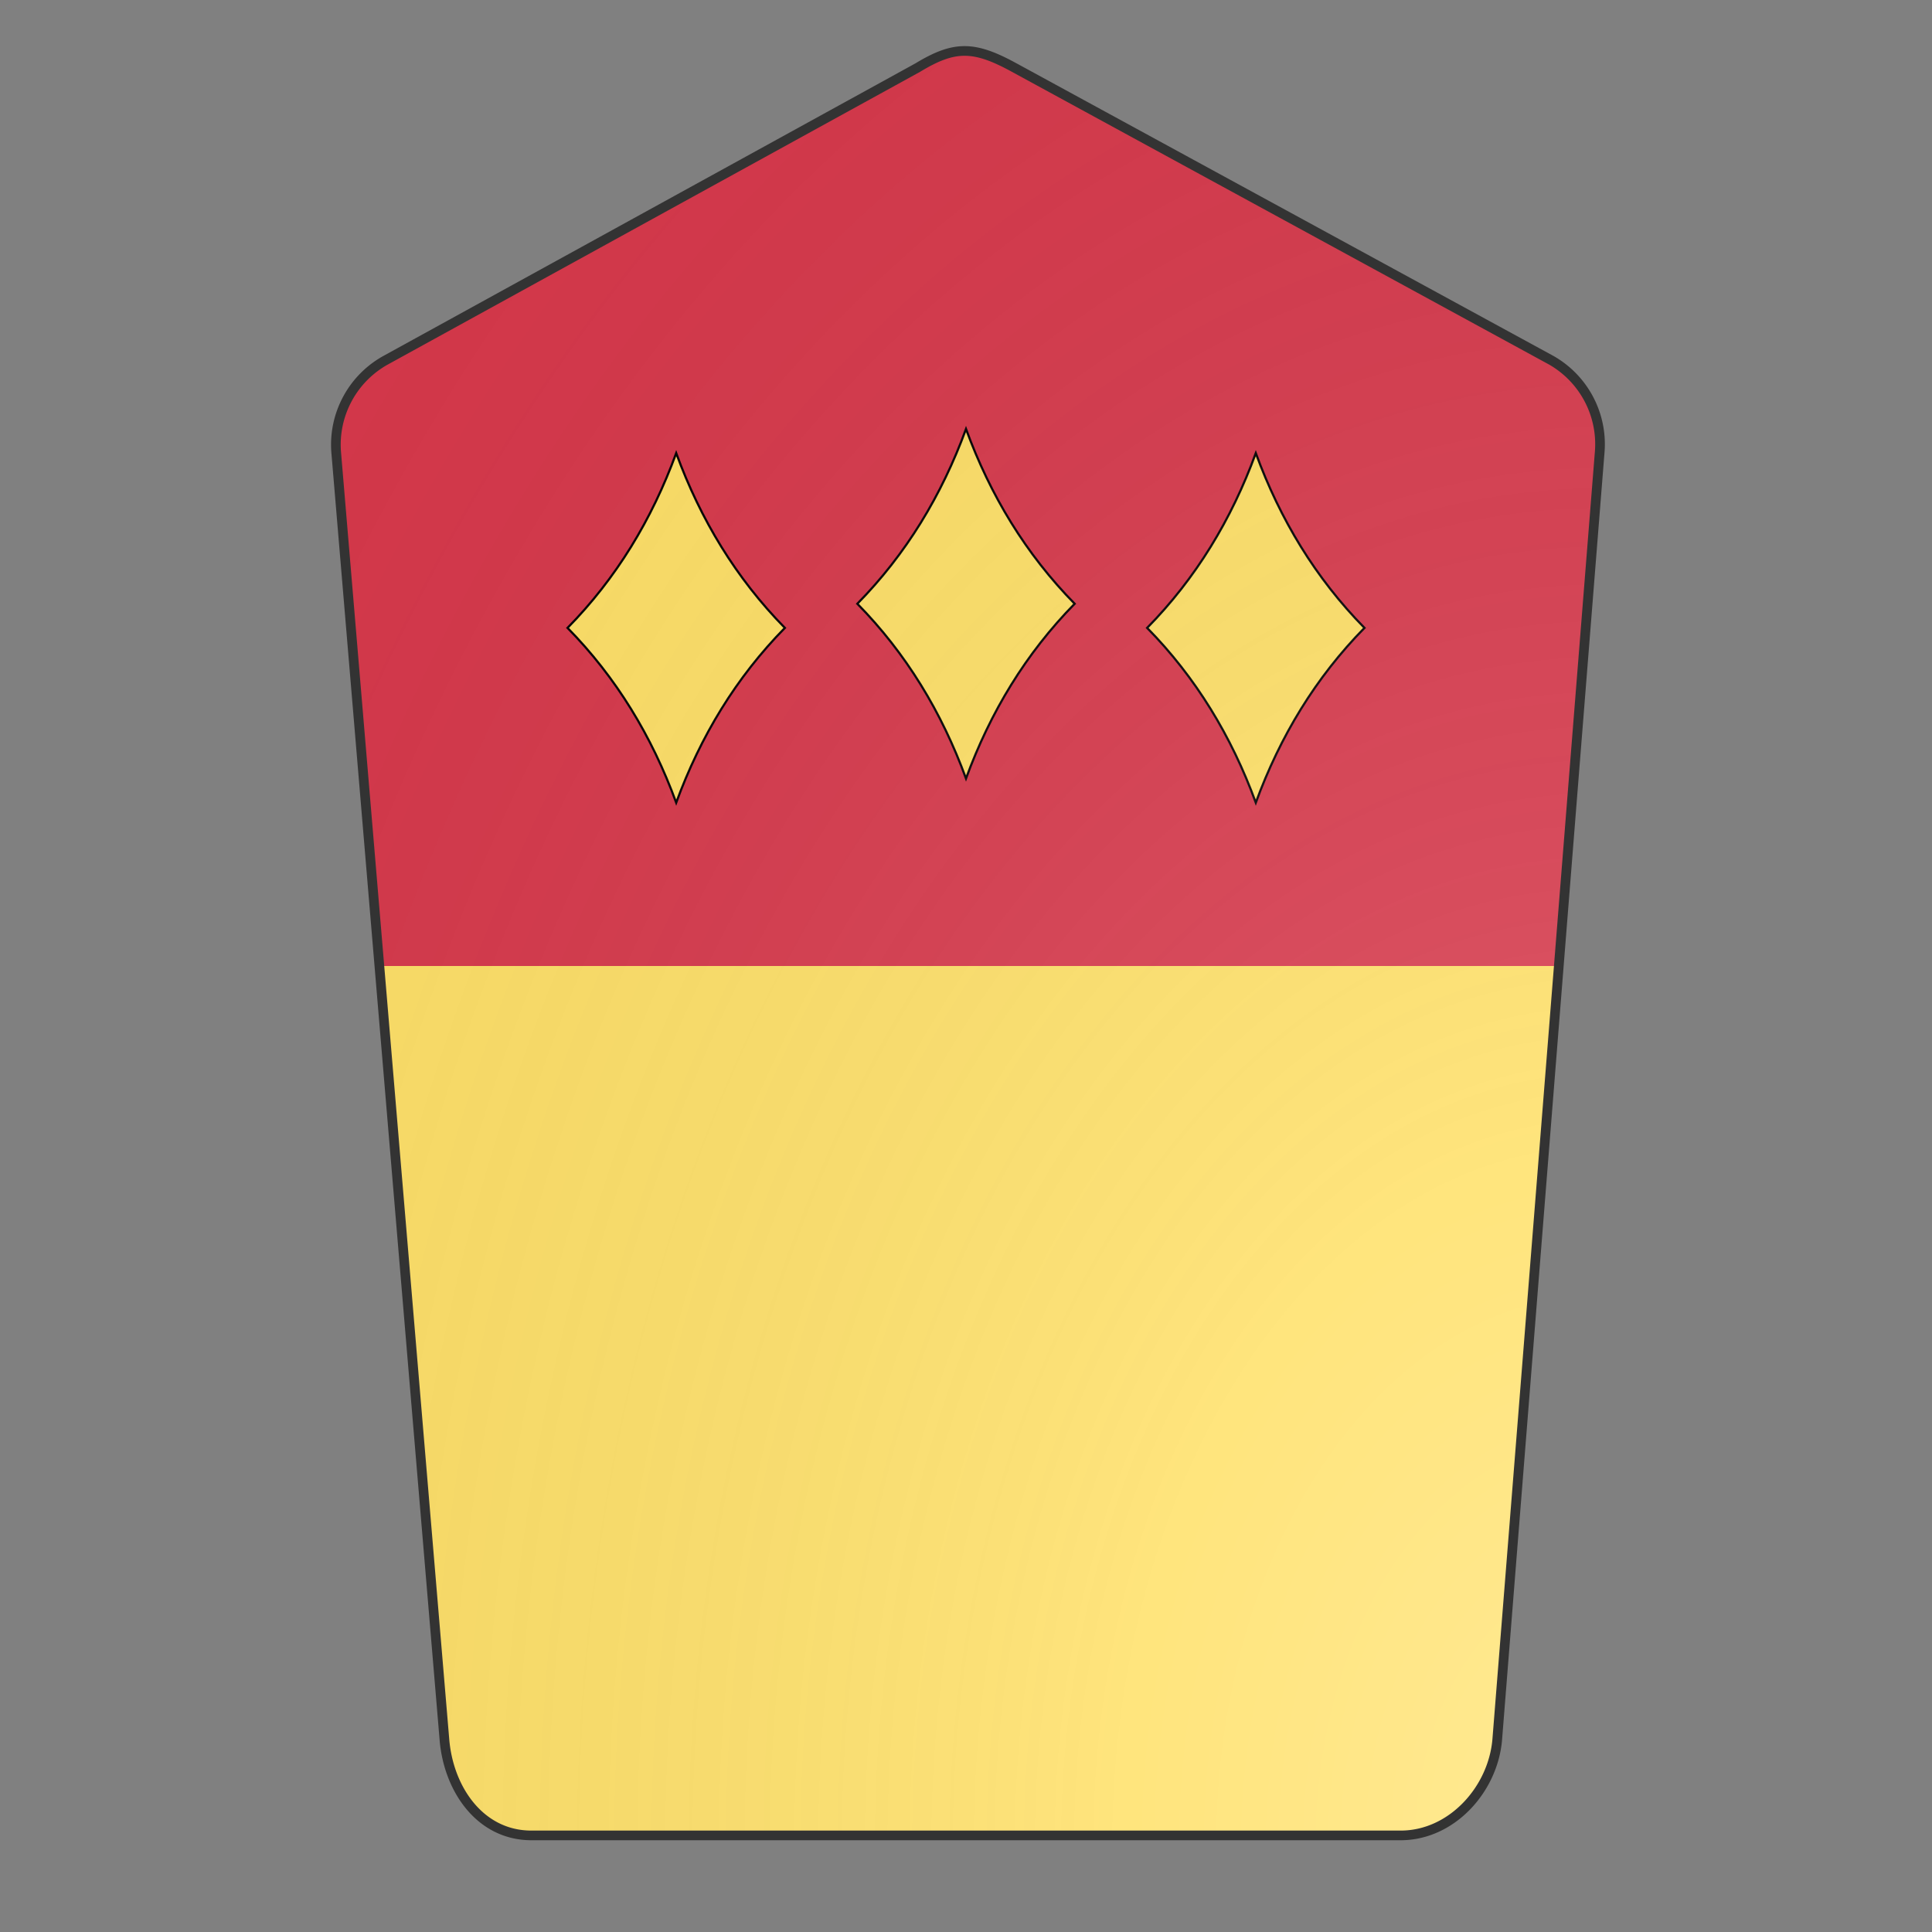 <svg xmlns="http://www.w3.org/2000/svg" id="burgCOA285" width="200" height="200" viewBox="0 0 200 200">
        <rect x="0" y="0" width="200" height="200" fill="#808080" stroke="none"/>
        <defs><clipPath id="pavise_burgCOA285"><path d="M95 7L39.9 37.3a10 10 0 00-5.1 9.5L46 180c.4 5.2 3.7 10 9 10h90c5.3 0 9.6-4.8 10-10l10.6-133.2a10 10 0 00-5-9.5L105 7c-4.2-2.3-6.2-2.3-10 0z"></path></clipPath><clipPath id="divisionClip_burgCOA285"><rect x="0" y="100" width="200" height="100"></rect></clipPath><g id="carreau_burgCOA285"><path stroke-width=".5" d="M100 59.8C94.4 75.1 86.2 88.6 75 100c11.2 11.4 19.4 24.9 25 40.2 5.6-15.3 13.8-28.8 25-40.2-11.2-11.4-19.4-24.9-25-40.2z"></path></g><radialGradient id="backlight_burgCOA285" cx="100%" cy="100%" r="150%"><stop stop-color="#fff" stop-opacity=".3" offset="0"></stop><stop stop-color="#fff" stop-opacity=".15" offset=".25"></stop><stop stop-color="#000" stop-opacity="0" offset="1"></stop></radialGradient></defs>
        <g clip-path="url(#pavise_burgCOA285)"><rect x="0" y="0" width="200" height="200" fill="#d7374a"></rect><g fill="#ffe066" stroke="#000"><use href="#carreau_burgCOA285" transform="translate(25 20) scale(0.45)"></use><use href="#carreau_burgCOA285" transform="translate(55 17.5) scale(0.45)"></use><use href="#carreau_burgCOA285" transform="translate(85 20) scale(0.45)"></use></g><g clip-path="url(#divisionClip_burgCOA285)"><rect x="0" y="0" width="200" height="200" fill="#ffe066"></rect><g fill="#d7374a" stroke="#000"><use href="#carreau_burgCOA285" transform="translate(25 20) scale(0.45)"></use><use href="#carreau_burgCOA285" transform="translate(55 17.5) scale(0.45)"></use><use href="#carreau_burgCOA285" transform="translate(85 20) scale(0.45)"></use></g></g></g>
        <path d="M95 7L39.9 37.3a10 10 0 00-5.1 9.5L46 180c.4 5.2 3.7 10 9 10h90c5.3 0 9.6-4.8 10-10l10.6-133.2a10 10 0 00-5-9.5L105 7c-4.2-2.3-6.2-2.3-10 0z" fill="url(#backlight_burgCOA285)" stroke="#333"></path></svg>
